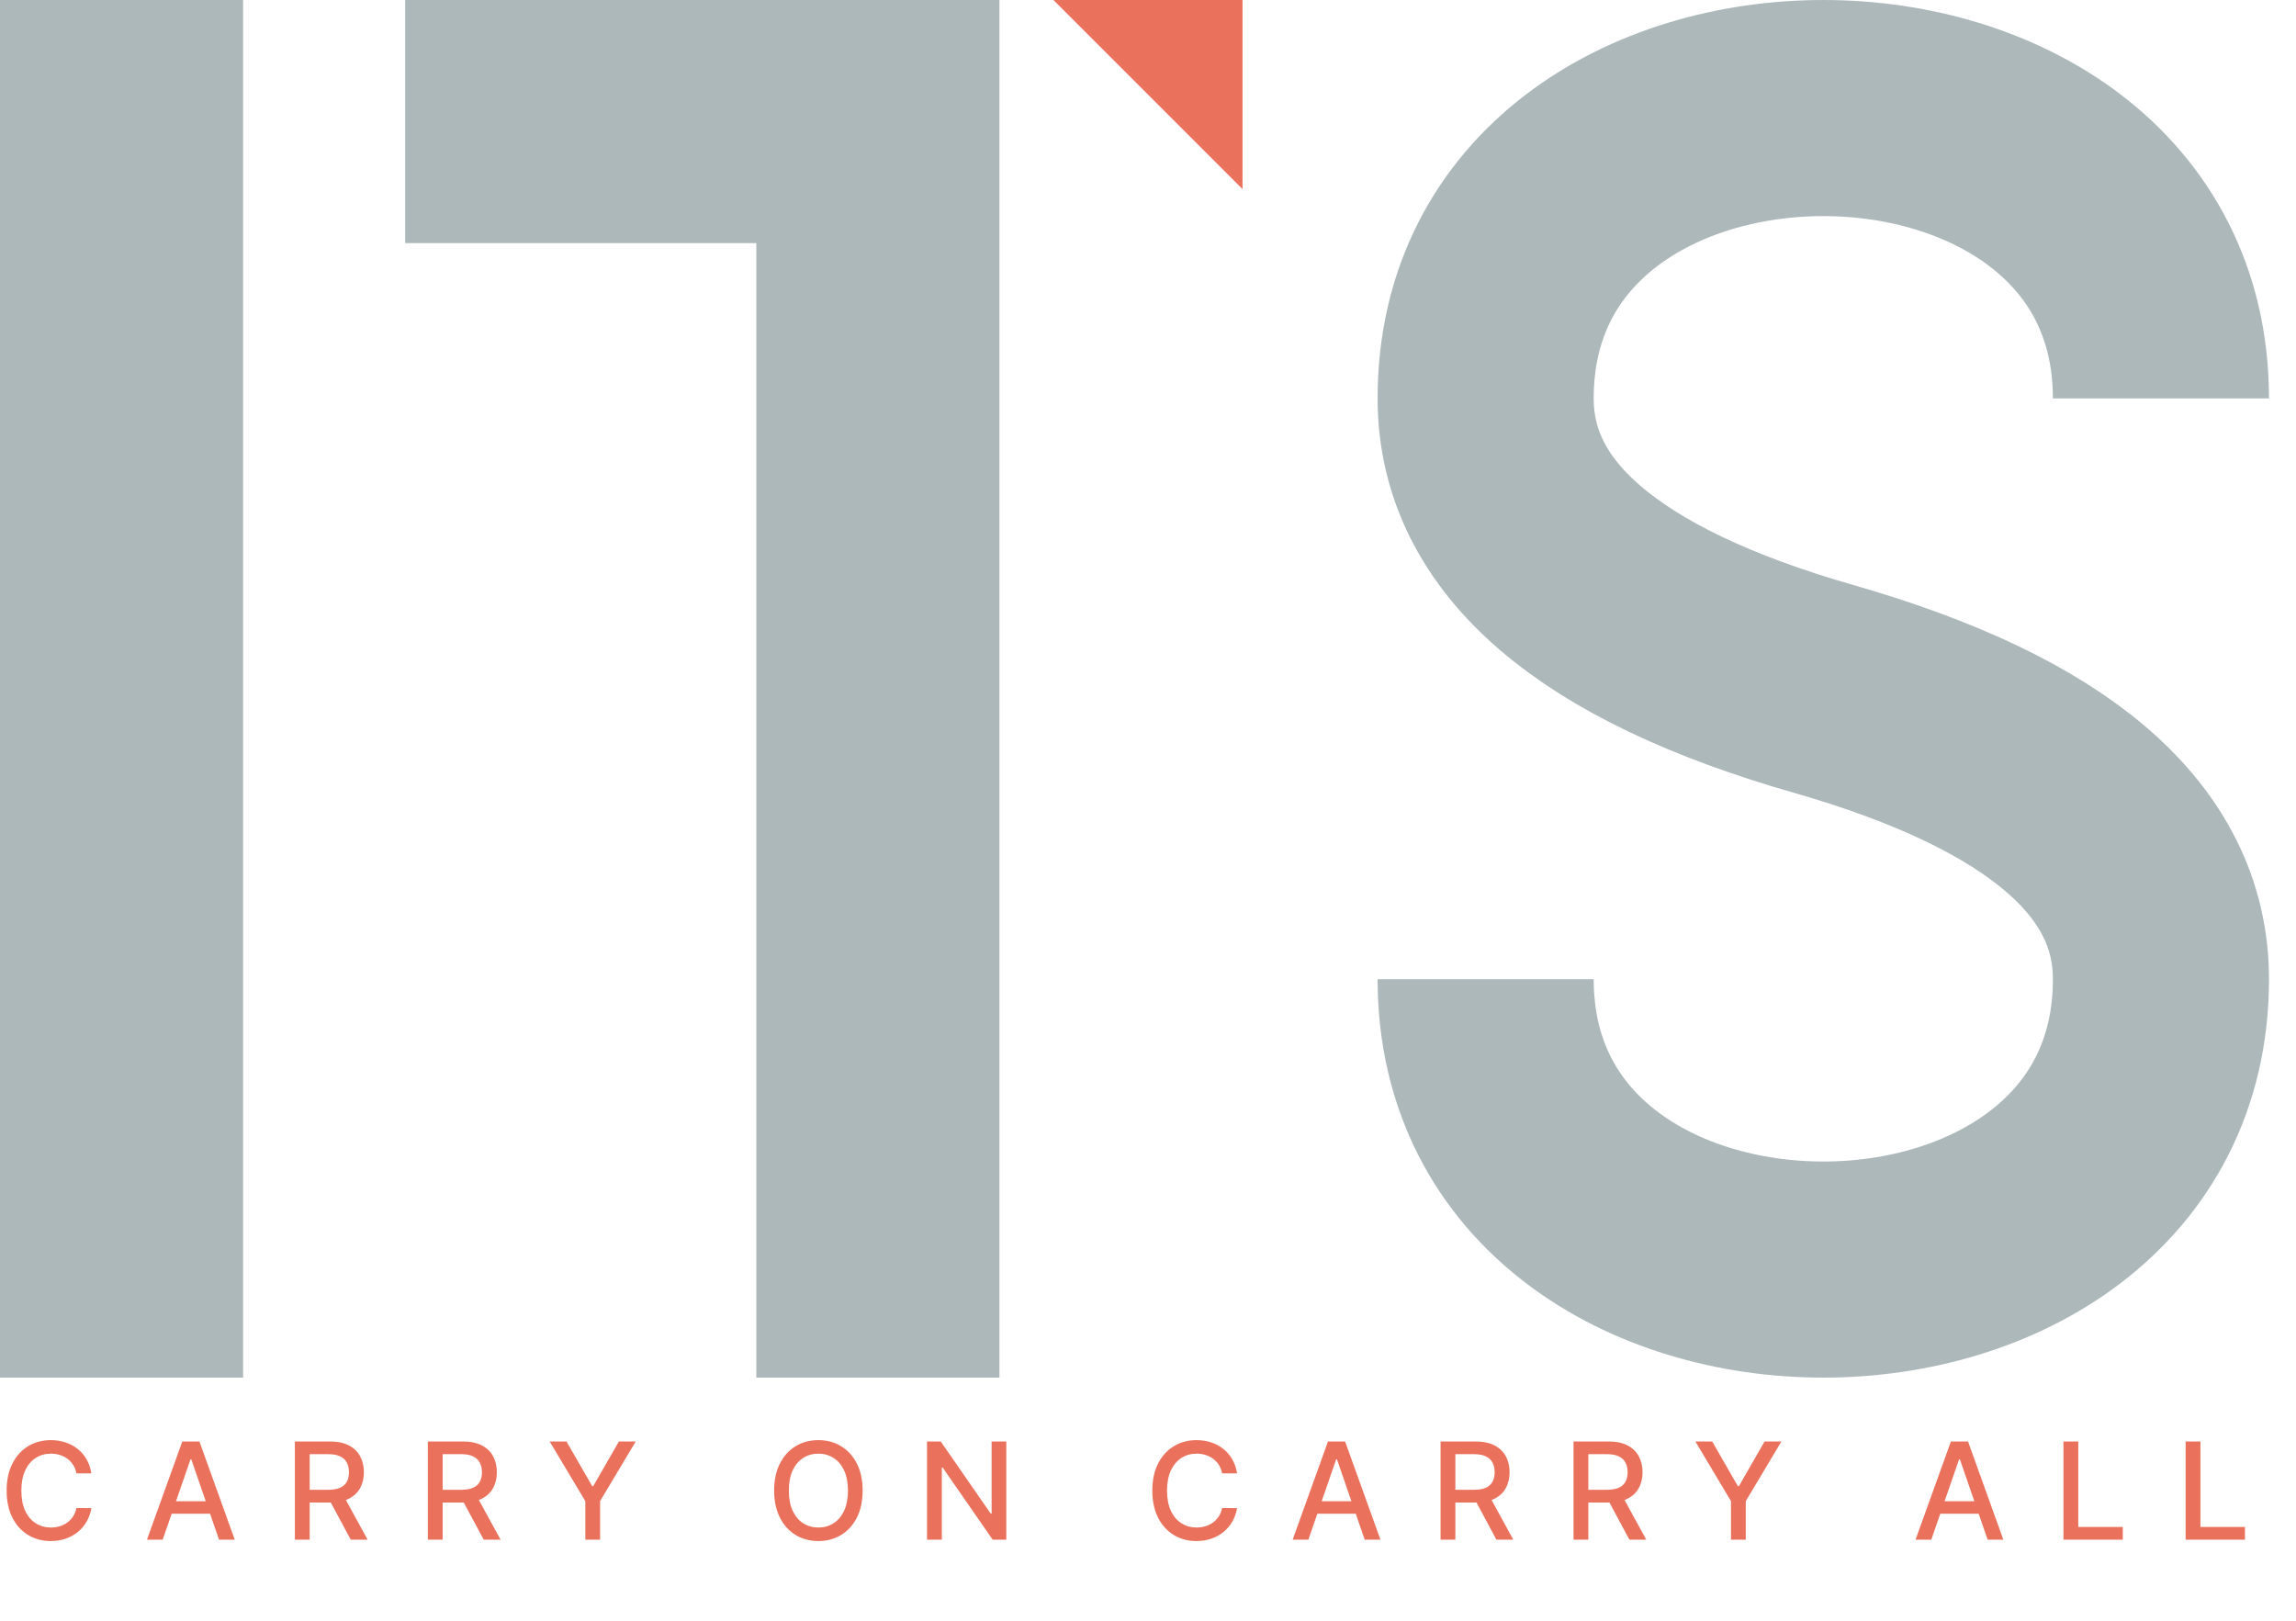 <svg width="85" height="60" viewBox="0 0 85 60" fill="none" xmlns="http://www.w3.org/2000/svg">
<path d="M46 0H39L46 7V0Z" fill="#EA725D"/>
<path d="M9 0H0V51H9V0Z" fill="#ADB8BA"/>
<path d="M15 0V9H28V51H37V0H15Z" fill="#ADB8BA"/>
<path d="M55 36.25C55 50.583 80 50.583 80 36.25C80 31.472 75.833 27.889 67.5 25.5C59.167 23.111 55 19.528 55 14.75C55 0.417 80 0.417 80 14.75" stroke="#ADB8BA" stroke-width="8"/>
<path d="M3.383 54.546H2.829C2.808 54.428 2.768 54.324 2.71 54.234C2.652 54.144 2.581 54.067 2.497 54.005C2.413 53.942 2.319 53.895 2.215 53.863C2.112 53.831 2.003 53.815 1.887 53.815C1.677 53.815 1.489 53.867 1.324 53.973C1.159 54.078 1.029 54.233 0.933 54.436C0.838 54.64 0.791 54.888 0.791 55.182C0.791 55.478 0.838 55.727 0.933 55.931C1.029 56.135 1.16 56.289 1.326 56.393C1.491 56.497 1.678 56.549 1.885 56.549C2 56.549 2.109 56.534 2.212 56.503C2.316 56.471 2.41 56.424 2.494 56.363C2.578 56.301 2.649 56.226 2.707 56.137C2.766 56.047 2.807 55.944 2.829 55.828L3.383 55.83C3.354 56.009 3.296 56.173 3.211 56.324C3.127 56.473 3.019 56.602 2.886 56.711C2.755 56.818 2.605 56.902 2.435 56.961C2.266 57.02 2.081 57.05 1.881 57.05C1.566 57.05 1.286 56.975 1.04 56.826C0.793 56.676 0.599 56.461 0.457 56.181C0.316 55.902 0.246 55.569 0.246 55.182C0.246 54.794 0.317 54.46 0.459 54.182C0.601 53.903 0.795 53.689 1.041 53.539C1.288 53.389 1.568 53.314 1.881 53.314C2.074 53.314 2.254 53.342 2.421 53.397C2.589 53.452 2.74 53.532 2.874 53.639C3.008 53.744 3.118 53.873 3.206 54.026C3.293 54.177 3.353 54.351 3.383 54.546ZM6.023 57H5.44L6.749 53.364H7.383L8.691 57H8.109L7.081 54.024H7.053L6.023 57ZM6.12 55.576H8.01V56.038H6.12V55.576ZM10.916 57V53.364H12.213C12.494 53.364 12.728 53.412 12.914 53.509C13.101 53.606 13.241 53.741 13.333 53.912C13.425 54.083 13.472 54.28 13.472 54.504C13.472 54.726 13.425 54.922 13.331 55.091C13.239 55.259 13.099 55.39 12.912 55.484C12.726 55.577 12.493 55.624 12.211 55.624H11.229V55.152H12.161C12.339 55.152 12.483 55.126 12.594 55.075C12.707 55.024 12.789 54.95 12.841 54.853C12.893 54.756 12.919 54.64 12.919 54.504C12.919 54.366 12.893 54.247 12.839 54.147C12.787 54.046 12.705 53.969 12.593 53.916C12.481 53.861 12.335 53.834 12.154 53.834H11.465V57H10.916ZM12.712 55.359L13.61 57H12.985L12.104 55.359H12.712ZM15.839 57V53.364H17.135C17.417 53.364 17.651 53.412 17.837 53.509C18.024 53.606 18.163 53.741 18.256 53.912C18.348 54.083 18.394 54.28 18.394 54.504C18.394 54.726 18.347 54.922 18.254 55.091C18.162 55.259 18.022 55.39 17.835 55.484C17.649 55.577 17.415 55.624 17.134 55.624H16.152V55.152H17.084C17.261 55.152 17.406 55.126 17.517 55.075C17.63 55.024 17.712 54.95 17.764 54.853C17.816 54.756 17.842 54.64 17.842 54.504C17.842 54.366 17.815 54.247 17.762 54.147C17.71 54.046 17.628 53.969 17.515 53.916C17.404 53.861 17.258 53.834 17.077 53.834H16.388V57H15.839ZM17.634 55.359L18.533 57H17.908L17.027 55.359H17.634ZM20.349 53.364H20.973L21.923 55.017H21.962L22.912 53.364H23.535L22.216 55.572V57H21.669V55.572L20.349 53.364ZM31.935 55.182C31.935 55.57 31.864 55.904 31.722 56.183C31.58 56.461 31.385 56.676 31.138 56.826C30.891 56.975 30.611 57.05 30.298 57.05C29.983 57.05 29.702 56.975 29.454 56.826C29.208 56.676 29.014 56.461 28.872 56.181C28.73 55.902 28.659 55.569 28.659 55.182C28.659 54.794 28.73 54.46 28.872 54.182C29.014 53.903 29.208 53.689 29.454 53.539C29.702 53.389 29.983 53.314 30.298 53.314C30.611 53.314 30.891 53.389 31.138 53.539C31.385 53.689 31.58 53.903 31.722 54.182C31.864 54.46 31.935 54.794 31.935 55.182ZM31.392 55.182C31.392 54.886 31.343 54.637 31.248 54.434C31.153 54.231 31.023 54.077 30.857 53.973C30.692 53.867 30.506 53.815 30.298 53.815C30.088 53.815 29.901 53.867 29.737 53.973C29.572 54.077 29.442 54.231 29.346 54.434C29.251 54.637 29.204 54.886 29.204 55.182C29.204 55.478 29.251 55.727 29.346 55.931C29.442 56.133 29.572 56.287 29.737 56.393C29.901 56.497 30.088 56.549 30.298 56.549C30.506 56.549 30.692 56.497 30.857 56.393C31.023 56.287 31.153 56.133 31.248 55.931C31.343 55.727 31.392 55.478 31.392 55.182ZM37.254 53.364V57H36.75L34.901 54.333H34.867V57H34.319V53.364H34.827L36.677 56.034H36.711V53.364H37.254ZM45.798 54.546H45.244C45.222 54.428 45.183 54.324 45.125 54.234C45.067 54.144 44.996 54.067 44.912 54.005C44.828 53.942 44.733 53.895 44.629 53.863C44.526 53.831 44.417 53.815 44.301 53.815C44.091 53.815 43.904 53.867 43.738 53.973C43.574 54.078 43.443 54.233 43.347 54.436C43.253 54.64 43.205 54.888 43.205 55.182C43.205 55.478 43.253 55.727 43.347 55.931C43.443 56.135 43.574 56.289 43.74 56.393C43.906 56.497 44.092 56.549 44.299 56.549C44.414 56.549 44.523 56.534 44.626 56.503C44.73 56.471 44.824 56.424 44.908 56.363C44.992 56.301 45.063 56.226 45.121 56.137C45.18 56.047 45.221 55.944 45.244 55.828L45.798 55.83C45.768 56.009 45.711 56.173 45.625 56.324C45.541 56.473 45.433 56.602 45.3 56.711C45.169 56.818 45.019 56.902 44.849 56.961C44.68 57.02 44.496 57.05 44.295 57.05C43.981 57.05 43.7 56.975 43.454 56.826C43.208 56.676 43.014 56.461 42.871 56.181C42.731 55.902 42.66 55.569 42.66 55.182C42.66 54.794 42.731 54.46 42.873 54.182C43.015 53.903 43.209 53.689 43.456 53.539C43.702 53.389 43.982 53.314 44.295 53.314C44.489 53.314 44.668 53.342 44.835 53.397C45.003 53.452 45.154 53.532 45.288 53.639C45.422 53.744 45.532 53.873 45.62 54.026C45.708 54.177 45.767 54.351 45.798 54.546ZM48.437 57H47.855L49.163 53.364H49.797L51.106 57H50.523L49.495 54.024H49.467L48.437 57ZM48.535 55.576H50.424V56.038H48.535V55.576ZM53.331 57V53.364H54.627C54.909 53.364 55.142 53.412 55.328 53.509C55.515 53.606 55.655 53.741 55.747 53.912C55.84 54.083 55.886 54.28 55.886 54.504C55.886 54.726 55.839 54.922 55.745 55.091C55.653 55.259 55.514 55.39 55.327 55.484C55.141 55.577 54.907 55.624 54.625 55.624H53.643V55.152H54.575C54.753 55.152 54.897 55.126 55.009 55.075C55.121 55.024 55.203 54.95 55.255 54.853C55.308 54.756 55.334 54.64 55.334 54.504C55.334 54.366 55.307 54.247 55.254 54.147C55.202 54.046 55.119 53.969 55.007 53.916C54.896 53.861 54.749 53.834 54.568 53.834H53.879V57H53.331ZM55.126 55.359L56.024 57H55.399L54.519 55.359H55.126ZM58.253 57V53.364H59.55C59.831 53.364 60.065 53.412 60.251 53.509C60.438 53.606 60.578 53.741 60.67 53.912C60.762 54.083 60.809 54.28 60.809 54.504C60.809 54.726 60.762 54.922 60.668 55.091C60.576 55.259 60.436 55.39 60.249 55.484C60.063 55.577 59.83 55.624 59.548 55.624H58.566V55.152H59.498C59.676 55.152 59.82 55.126 59.931 55.075C60.044 55.024 60.126 54.95 60.178 54.853C60.23 54.756 60.256 54.64 60.256 54.504C60.256 54.366 60.23 54.247 60.176 54.147C60.124 54.046 60.042 53.969 59.929 53.916C59.818 53.861 59.672 53.834 59.491 53.834H58.802V57H58.253ZM60.048 55.359L60.947 57H60.322L59.441 55.359H60.048ZM62.764 53.364H63.387L64.337 55.017H64.376L65.326 53.364H65.949L64.63 55.572V57H64.083V55.572L62.764 53.364ZM71.498 57H70.915L72.224 53.364H72.858L74.166 57H73.584L72.556 54.024H72.527L71.498 57ZM71.595 55.576H73.484V56.038H71.595V55.576ZM76.391 57V53.364H76.94V56.528H78.588V57H76.391ZM80.914 57V53.364H81.462V56.528H83.11V57H80.914Z" fill="#EA725D"/>
</svg>
